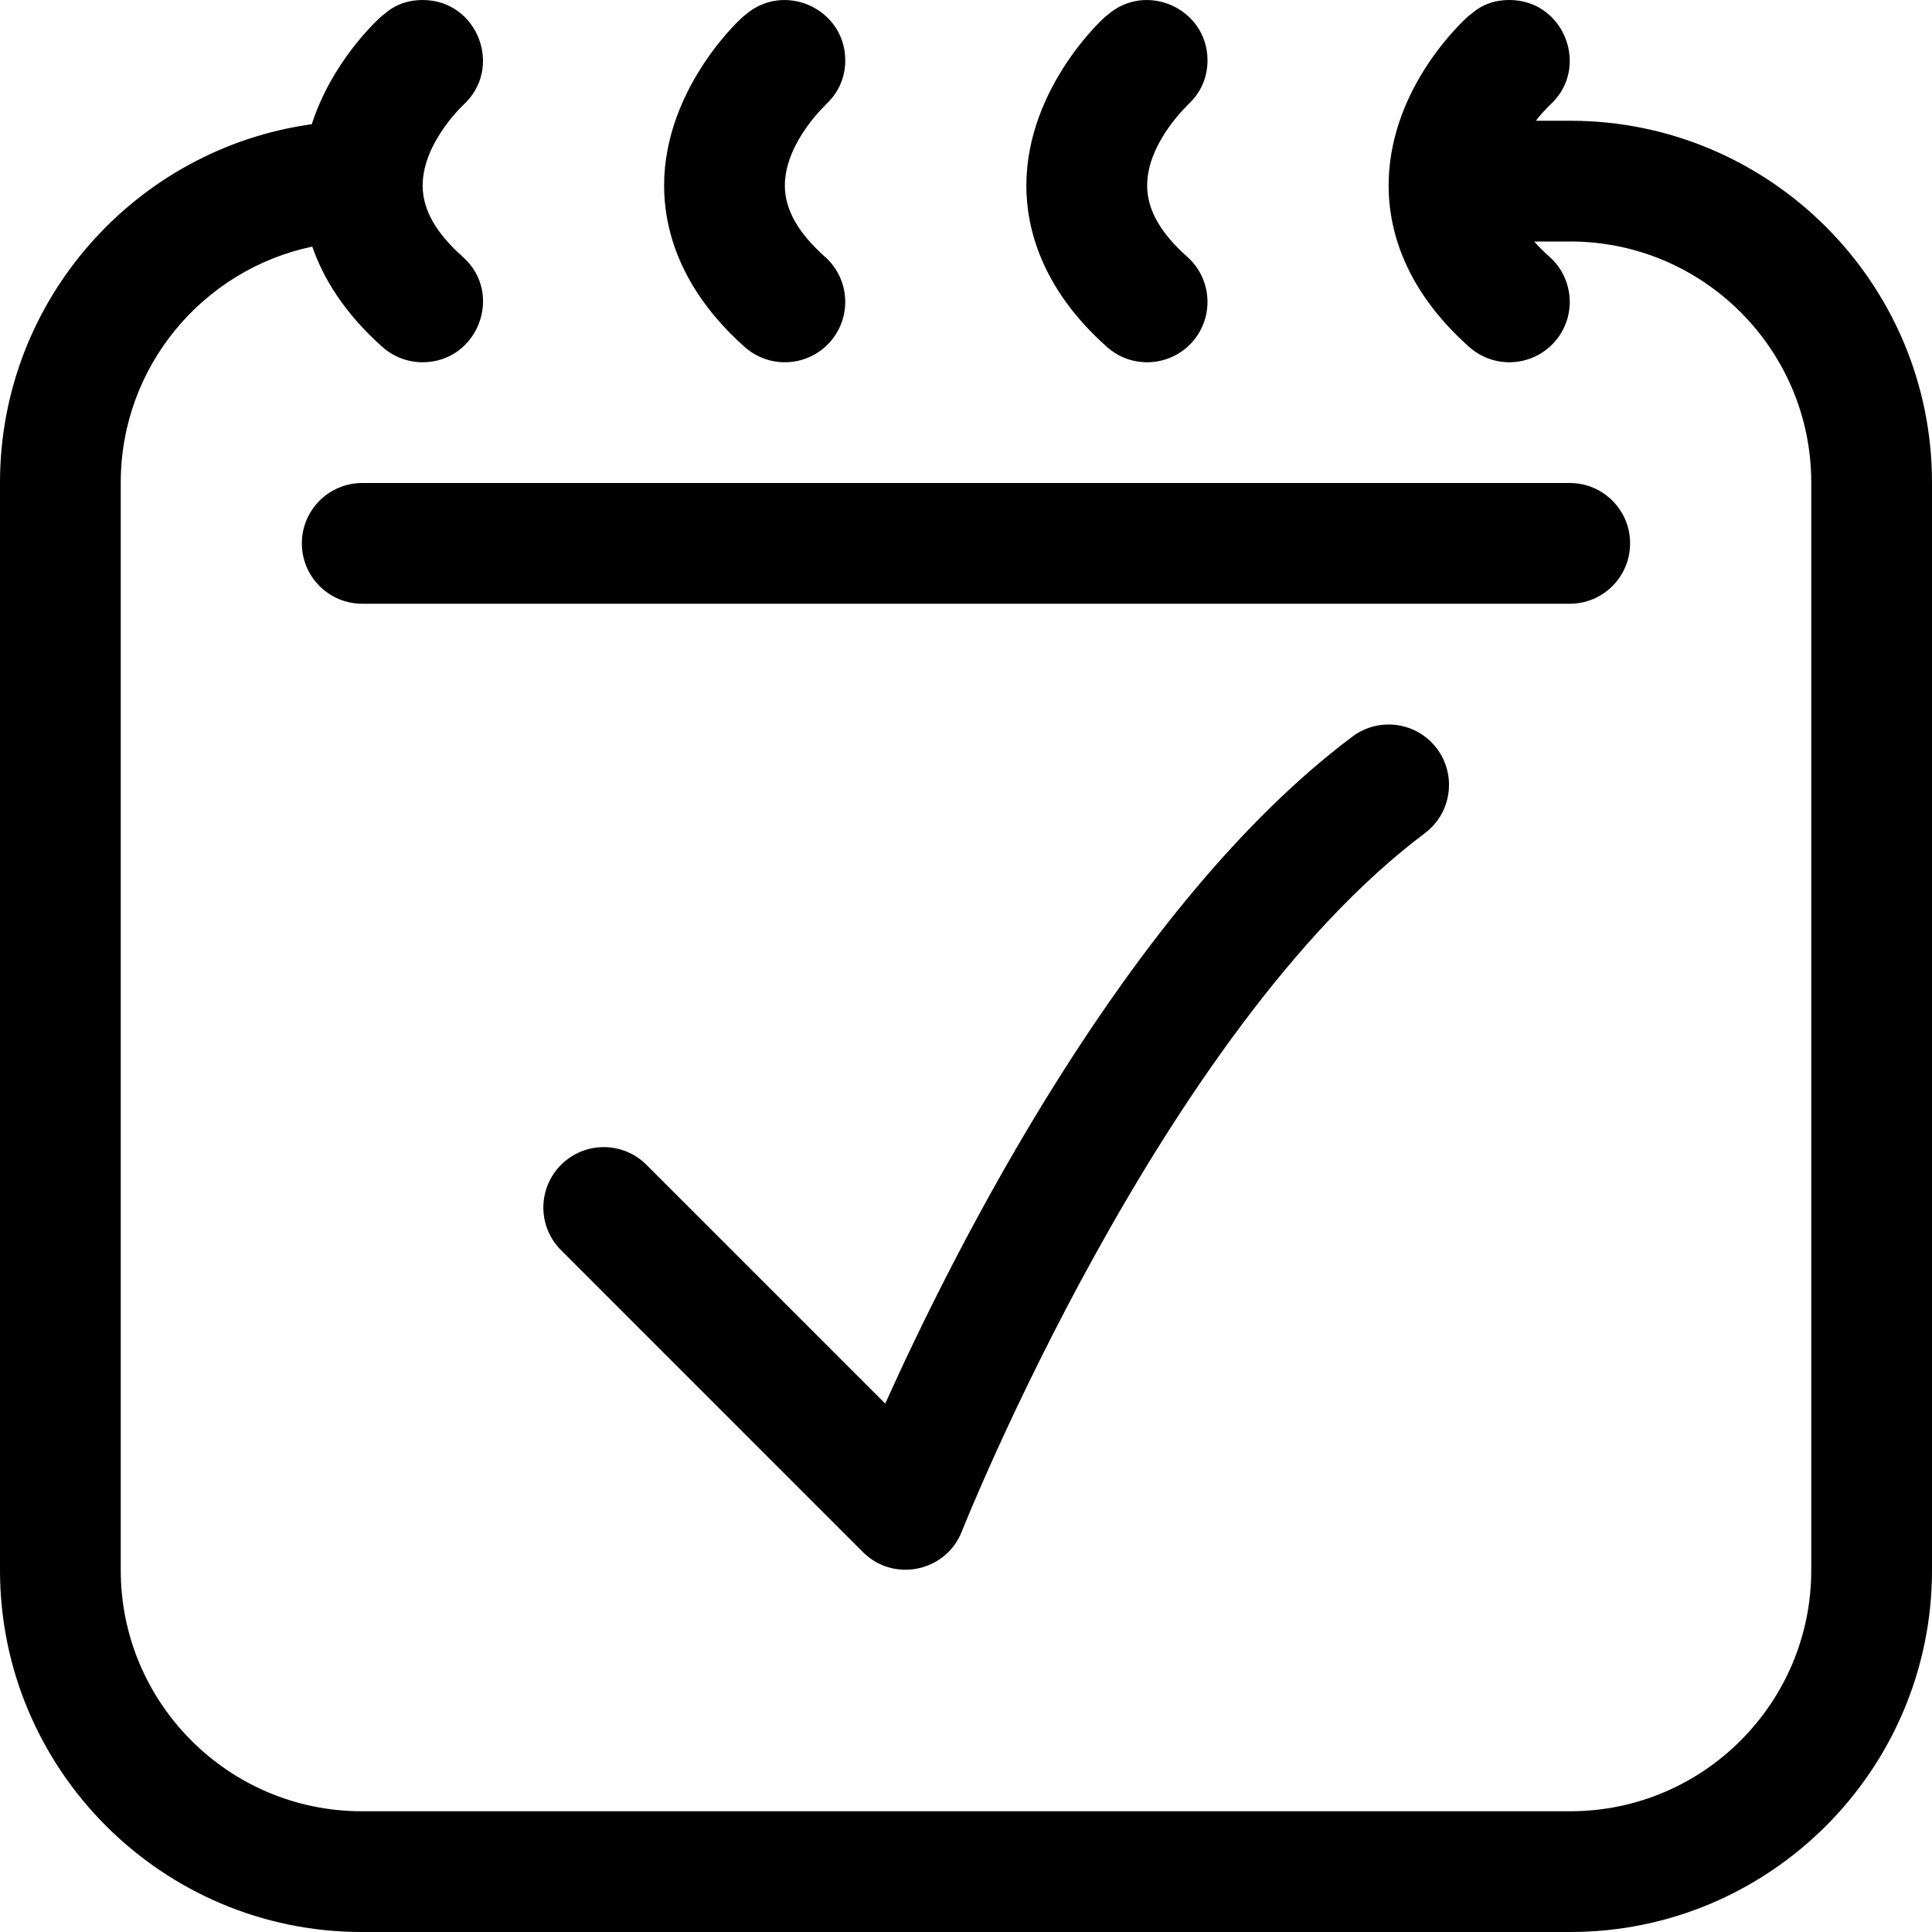 <svg width="42" height="42" viewBox="0 0 42 42" fill="none" xmlns="http://www.w3.org/2000/svg">
<path d="M34.137 2.625H33.388C33.577 2.382 33.727 2.255 33.684 2.294L33.684 2.292C34.583 1.493 34.017 0 32.812 0C32.21 0 31.96 0.354 31.941 0.332C31.769 0.484 30.26 1.881 30.19 3.892C30.157 4.819 30.435 6.205 31.941 7.544C32.486 8.028 33.315 7.973 33.794 7.434C34.275 6.893 34.226 6.063 33.684 5.582C33.559 5.47 33.449 5.36 33.351 5.25H34.137C37.025 5.25 39.375 7.6 39.375 10.488V34.137C39.375 37.025 37.025 39.375 34.137 39.375H7.863C4.975 39.375 2.625 37.025 2.625 34.137V10.488C2.625 7.968 4.414 5.858 6.789 5.361C7.024 6.041 7.478 6.799 8.315 7.544C8.566 7.766 8.877 7.875 9.187 7.875C10.386 7.875 10.963 6.384 10.059 5.582C9.477 5.064 9.192 4.561 9.188 4.046C9.18 3.064 10.163 2.2 10.059 2.294L10.059 2.293C10.957 1.493 10.392 8.20314e-05 9.188 8.20314e-05C8.585 8.20314e-05 8.335 0.354 8.316 0.332C8.177 0.454 7.215 1.346 6.778 2.7C2.954 3.231 0 6.521 0 10.489V34.137C0 38.473 3.528 42 7.863 42H34.137C38.472 42 42 38.473 42 34.137V10.488C42 6.153 38.472 2.625 34.137 2.625Z" fill="black"/>
<path d="M24.066 7.544C24.611 8.028 25.44 7.973 25.919 7.435C26.4 6.893 26.351 6.063 25.809 5.582C25.227 5.064 24.942 4.561 24.938 4.046C24.93 3.064 25.913 2.2 25.809 2.294C25.799 2.282 26.25 1.97 26.25 1.313C26.25 0.184 24.91 -0.417 24.067 0.333C24.054 0.319 22.312 1.877 22.312 4.035C22.312 4.925 22.617 6.256 24.066 7.544Z" fill="black"/>
<path d="M16.19 7.544C16.736 8.028 17.565 7.973 18.043 7.435C18.525 6.893 18.476 6.063 17.934 5.582C17.352 5.064 17.067 4.561 17.062 4.046C17.055 3.064 18.038 2.2 17.934 2.294C17.924 2.282 18.375 1.97 18.375 1.313C18.375 0.184 17.035 -0.417 16.191 0.333C16.179 0.319 14.437 1.877 14.437 4.035C14.437 4.925 14.742 6.256 16.19 7.544Z" fill="black"/>
<path d="M35.437 11.812C35.437 11.088 34.85 10.5 34.125 10.5H7.875C7.15 10.5 6.562 11.088 6.562 11.812C6.562 12.537 7.15 13.125 7.875 13.125H34.125C34.85 13.125 35.437 12.537 35.437 11.812Z" fill="black"/>
<path d="M29.4 16.013C24.53 19.665 20.794 27.071 19.244 30.513L14.053 25.322C13.541 24.809 12.71 24.809 12.197 25.322C11.684 25.835 11.684 26.666 12.197 27.178L18.759 33.741C19.429 34.41 20.564 34.169 20.909 33.293C20.952 33.185 25.239 22.415 30.975 18.113C31.555 17.678 31.672 16.855 31.238 16.275C30.803 15.695 29.98 15.578 29.4 16.013Z" fill="black"/>
</svg>
